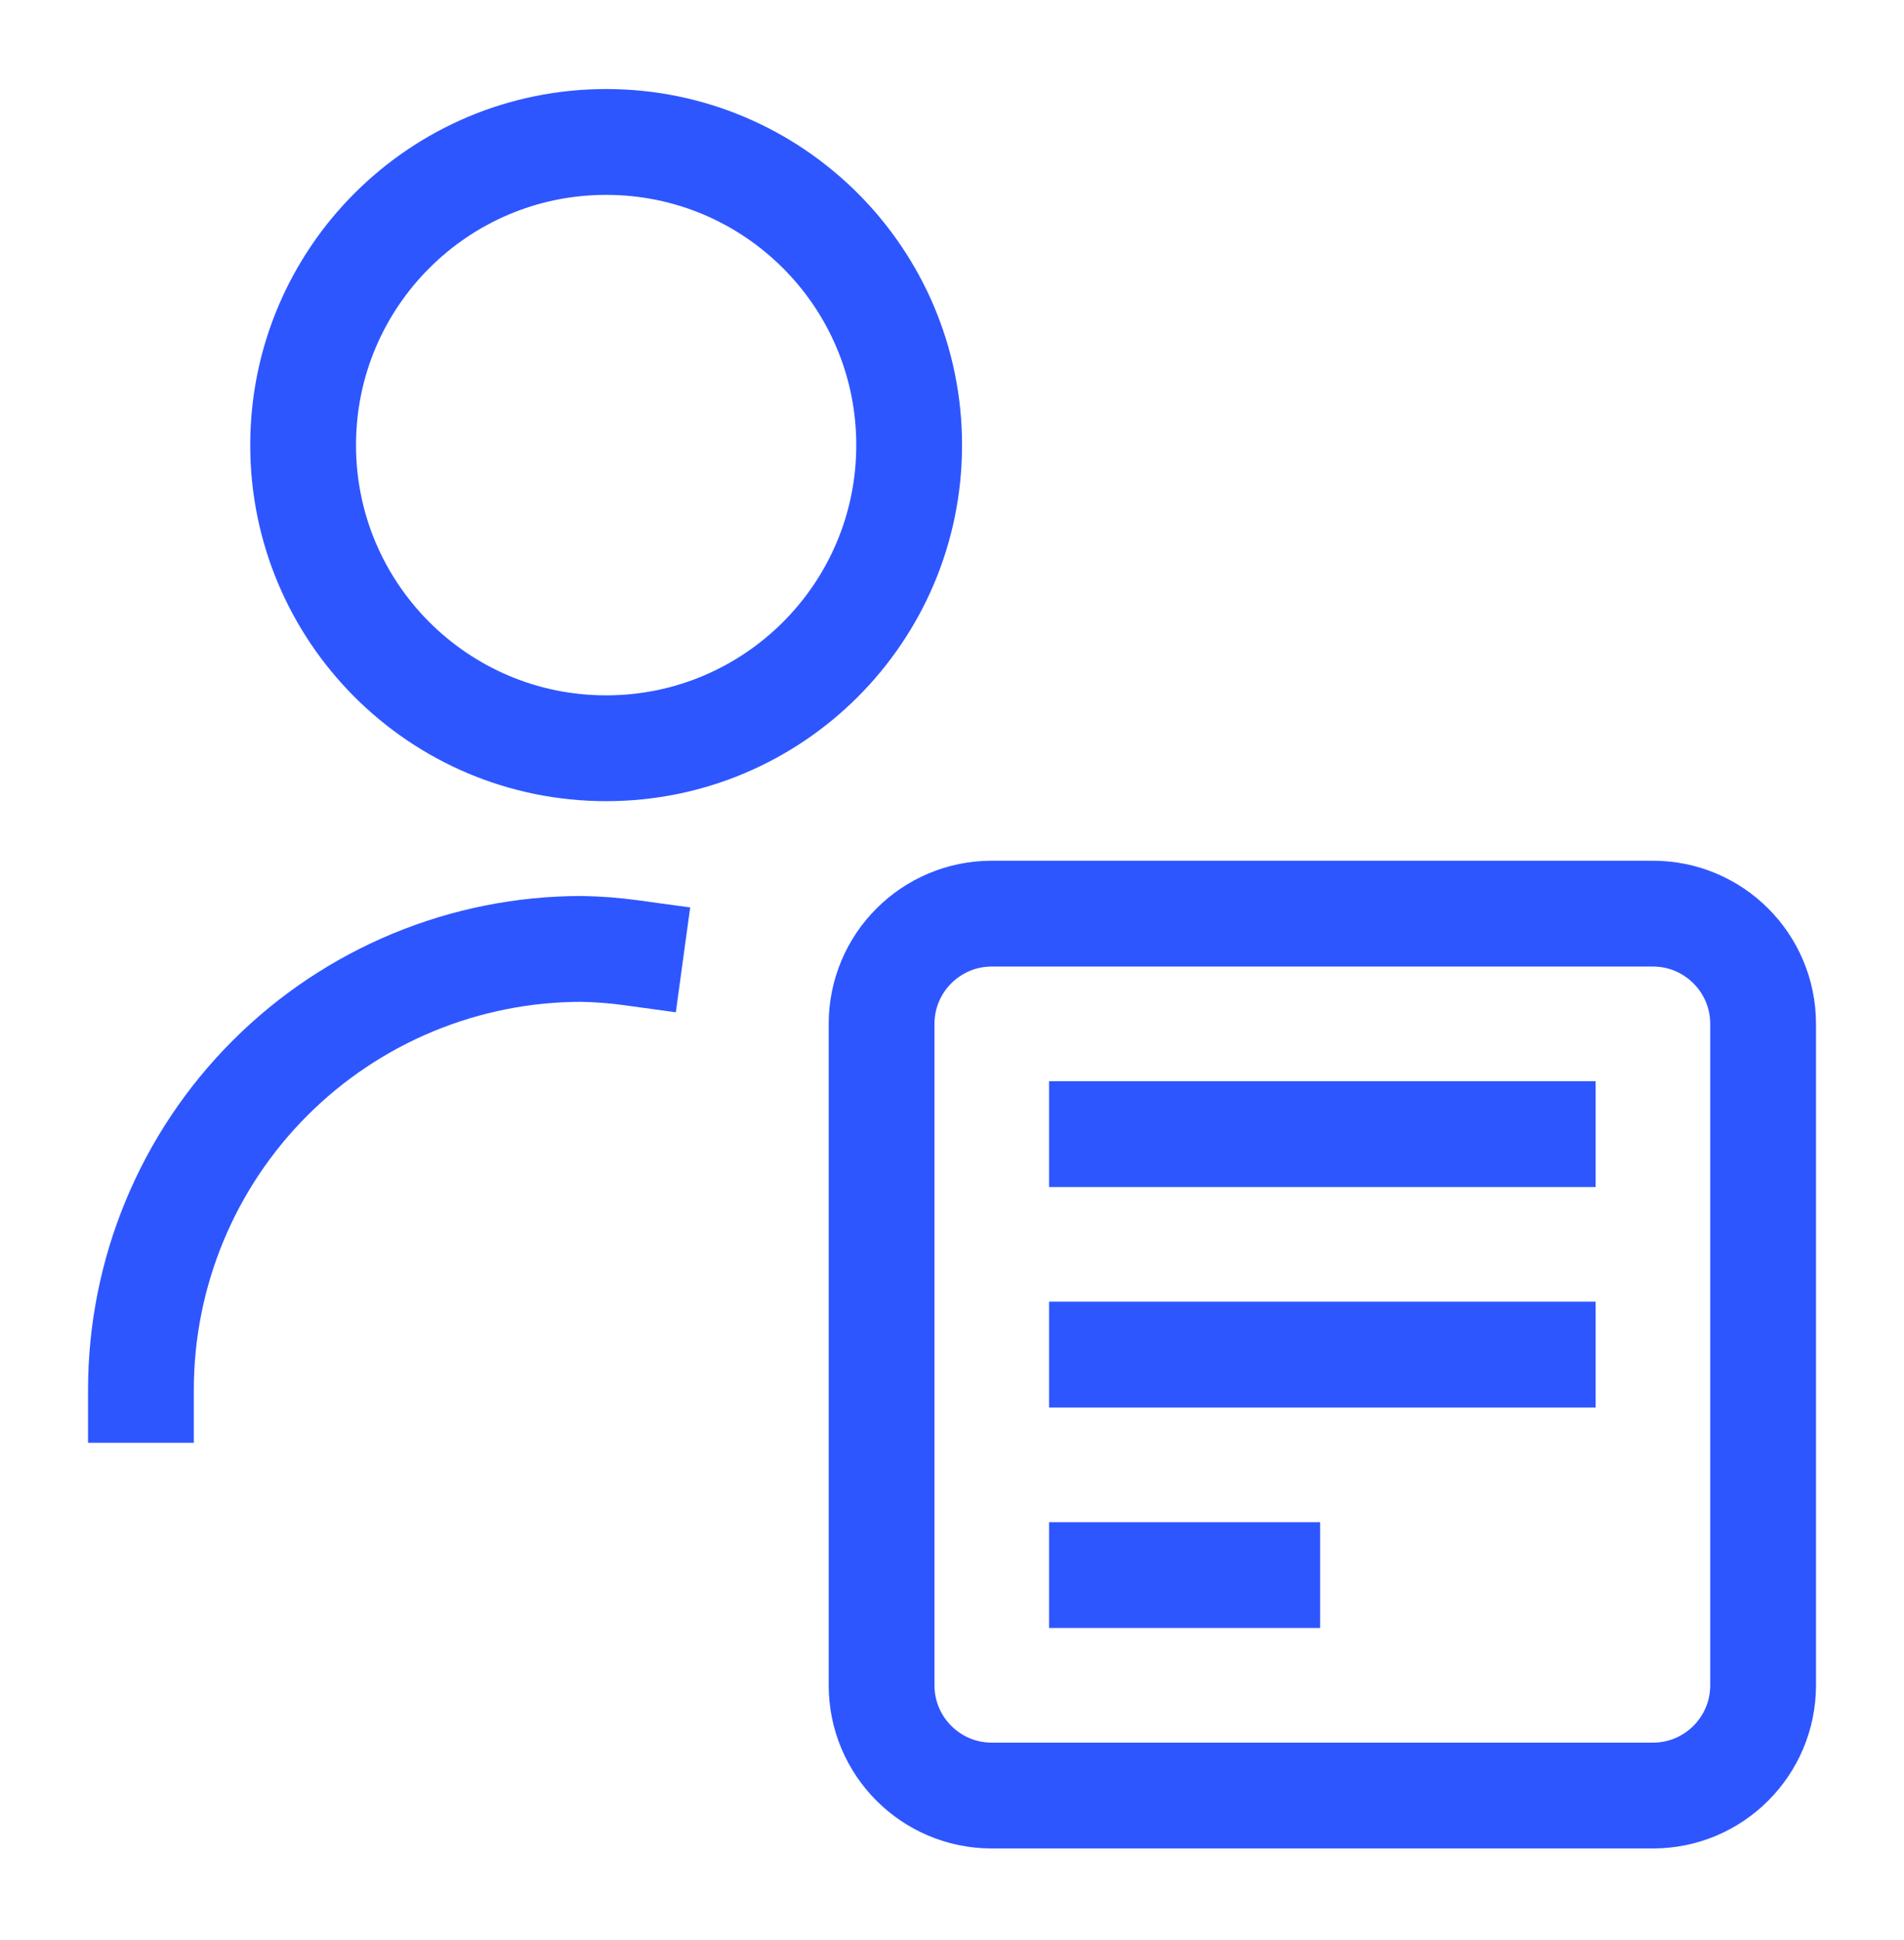 <?xml version="1.0" encoding="UTF-8"?> <svg xmlns="http://www.w3.org/2000/svg" width="54" height="55" viewBox="0 0 54 55" fill="none"><path d="M17.191 21.211C21.937 21.211 25.785 17.364 25.785 12.618C25.785 7.871 21.937 4.024 17.191 4.024C12.445 4.024 8.597 7.871 8.597 12.618C8.597 17.364 12.445 21.211 17.191 21.211Z" stroke="#2E56FF" stroke-width="3" stroke-linecap="round" stroke-linejoin="round"></path><path d="M17.885 27.006C17.425 26.943 16.961 26.907 16.497 26.899C13.181 26.899 10.002 28.216 7.658 30.56C5.313 32.904 3.997 36.084 3.997 39.399" stroke="#2E56FF" stroke-width="3" stroke-linecap="square" stroke-linejoin="round"></path><path d="M46.879 25.899H28.128C26.403 25.899 25.003 27.298 25.003 29.024V47.774C25.003 49.5 26.403 50.899 28.128 50.899H46.879C48.604 50.899 50.004 49.5 50.004 47.774V29.024C50.004 27.298 48.604 25.899 46.879 25.899Z" stroke="#2E56FF" stroke-width="3" stroke-linecap="round" stroke-linejoin="round"></path><path d="M31.253 32.149H43.754" stroke="#2E56FF" stroke-width="3" stroke-linecap="square" stroke-linejoin="round"></path><path d="M31.253 38.399H43.754" stroke="#2E56FF" stroke-width="3" stroke-linecap="square" stroke-linejoin="round"></path><path d="M31.253 44.649H35.941" stroke="#2E56FF" stroke-width="3" stroke-linecap="square" stroke-linejoin="round"></path></svg> 